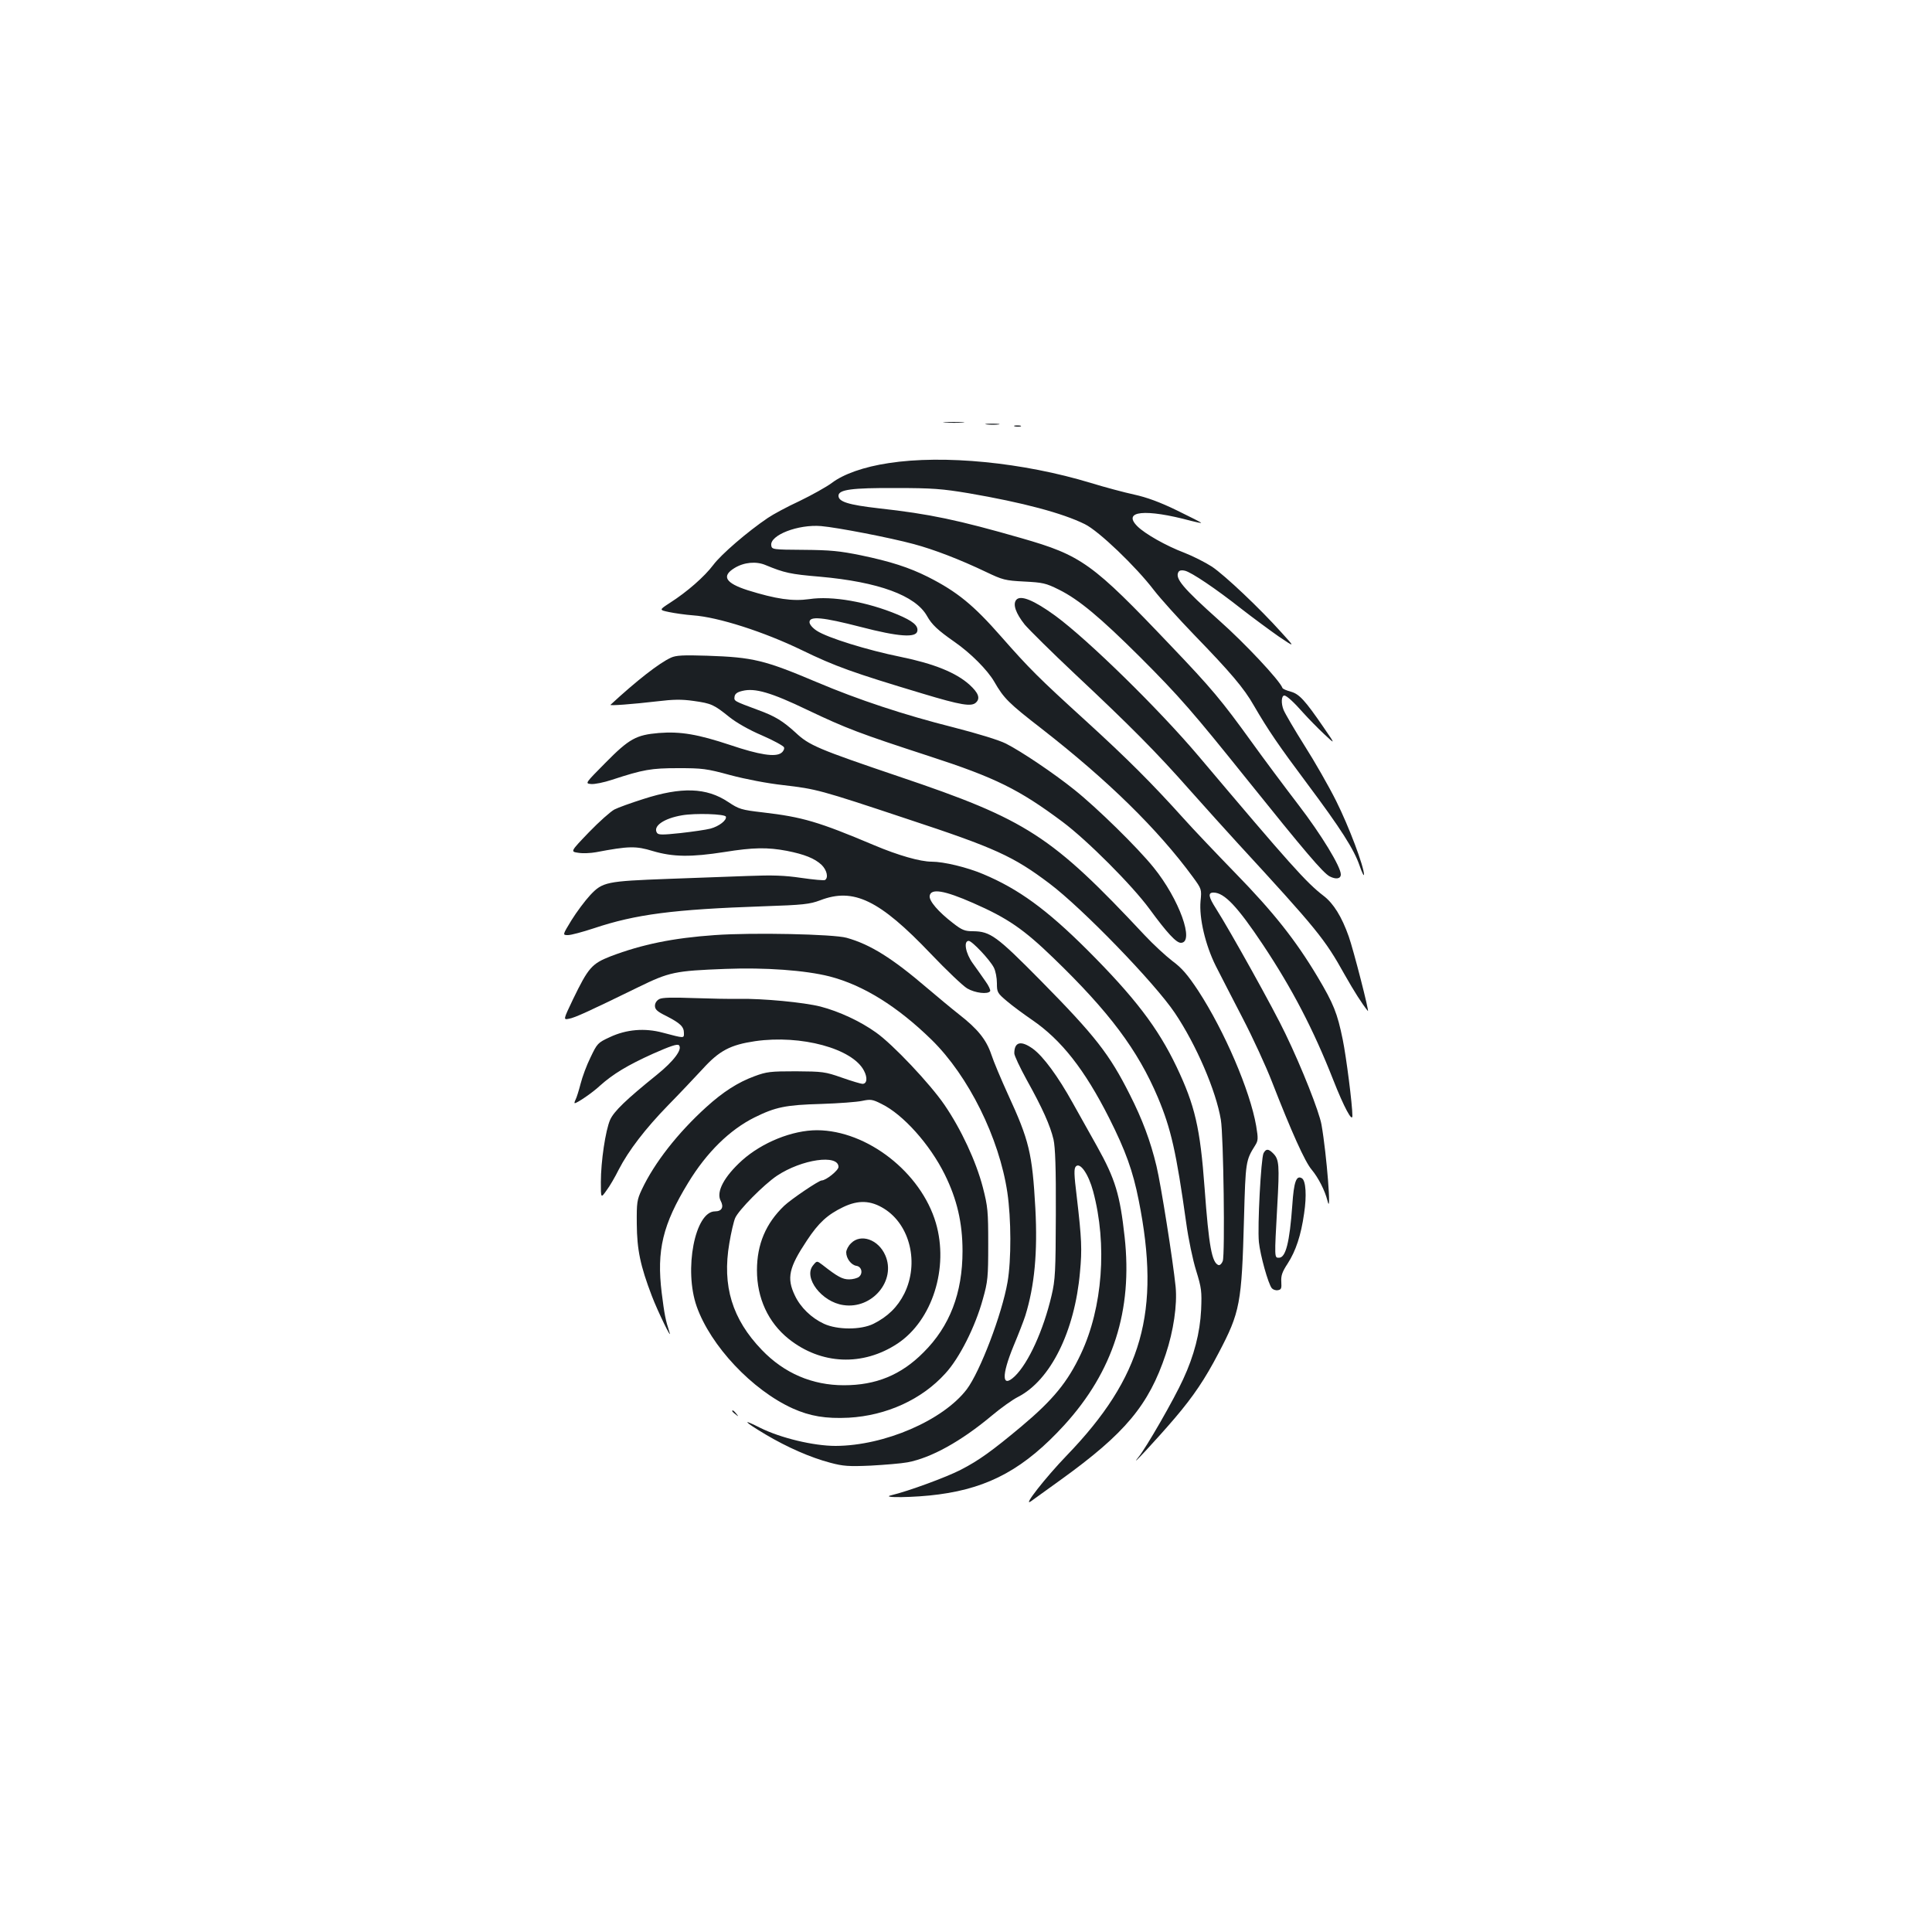 <?xml version="1.0" standalone="no"?>
<!DOCTYPE svg PUBLIC "-//W3C//DTD SVG 20010904//EN"
 "http://www.w3.org/TR/2001/REC-SVG-20010904/DTD/svg10.dtd">
<svg version="1.0" xmlns="http://www.w3.org/2000/svg"
 width="1000pt" height="1000pt" viewBox="0 0 1000 1000"
 preserveAspectRatio="xMidYMid meet">
<g transform="translate(0,1000) scale(0.1,-0.1)"
fill="#1b1f23" stroke="none">
<path d="M4893 7813 c26 -2 67 -2 90 0 23 2 2 3 -48 3 -49 0 -68 -1 -42 -3z"/>
<path d="M5108 7803 c18 -2 45 -2 60 0 15 2 0 4 -33 4 -33 0 -45 -2 -27 -4z"/>
<path d="M5253 7793 c9 -2 23 -2 30 0 6 3 -1 5 -18 5 -16 0 -22 -2 -12 -5z"/>
<path d="M4600 7603 c-128 -19 -235 -57 -295 -103 -27 -20 -102 -62 -166 -93
-65 -30 -139 -70 -165 -88 -104 -70 -242 -189 -282 -243 -46 -61 -135 -139
-224 -196 -57 -37 -57 -37 -5 -48 29 -6 84 -14 124 -17 130 -9 367 -85 563
-180 173 -84 262 -116 625 -225 199 -60 254 -69 277 -46 23 22 12 50 -34 92
-70 63 -185 109 -356 144 -173 35 -379 99 -434 135 -23 15 -38 33 -38 45 0 32
67 26 265 -25 196 -51 286 -57 293 -22 6 29 -24 53 -102 86 -158 66 -339 98
-457 80 -87 -12 -171 0 -319 46 -115 37 -137 73 -68 115 49 30 112 36 161 15
97 -40 127 -47 281 -60 303 -27 494 -97 554 -203 25 -45 56 -74 142 -134 85
-59 171 -146 206 -206 50 -87 74 -111 247 -245 341 -266 599 -518 781 -766 46
-63 46 -64 40 -125 -8 -88 25 -228 79 -336 24 -47 86 -168 139 -270 53 -102
121 -250 152 -330 101 -259 170 -413 205 -454 35 -42 69 -109 82 -161 22 -92
-4 241 -31 394 -12 67 -101 293 -186 469 -60 127 -288 536 -360 649 -39 61
-43 83 -13 83 56 0 124 -72 256 -270 151 -227 261 -438 364 -700 55 -140 99
-222 99 -185 0 57 -32 306 -50 394 -28 137 -47 185 -131 326 -113 189 -228
334 -424 535 -99 102 -221 230 -270 285 -164 182 -288 306 -505 504 -245 223
-291 269 -438 436 -143 163 -227 232 -379 309 -98 49 -194 80 -348 112 -108
22 -157 27 -295 28 -161 1 -165 2 -168 23 -8 53 139 110 258 100 83 -7 357
-60 479 -93 105 -28 240 -80 376 -145 84 -40 97 -44 196 -49 96 -5 112 -8 180
-42 103 -51 214 -144 419 -348 206 -206 275 -286 555 -635 297 -370 393 -483
427 -501 33 -17 58 -13 58 10 0 40 -101 206 -220 361 -72 94 -181 240 -242
325 -156 216 -206 276 -419 499 -406 427 -460 466 -774 556 -324 93 -473 125
-737 154 -157 18 -208 34 -208 65 0 32 69 41 295 40 191 0 241 -4 379 -27 280
-48 486 -103 601 -160 72 -35 265 -220 358 -342 34 -44 127 -147 207 -230 189
-195 259 -277 310 -367 75 -129 130 -209 275 -403 175 -234 243 -341 272 -425
12 -36 23 -57 23 -47 0 42 -78 249 -144 381 -39 78 -113 207 -164 287 -51 81
-99 163 -108 184 -14 34 -12 75 4 75 12 -1 48 -33 98 -90 27 -30 76 -80 108
-110 59 -55 59 -55 -3 35 -96 140 -126 173 -170 185 -22 6 -41 14 -43 19 -14
39 -195 232 -327 349 -190 170 -231 219 -211 252 5 8 17 10 33 6 34 -8 160
-93 292 -197 59 -46 146 -110 193 -143 86 -58 86 -58 15 20 -113 126 -293 296
-360 341 -34 22 -99 55 -143 72 -95 36 -204 98 -243 137 -80 80 41 92 278 28
27 -7 51 -12 52 -10 2 1 -55 30 -125 64 -88 43 -157 68 -221 82 -51 11 -152
38 -224 60 -352 107 -763 147 -1047 103z"/>
<path d="M5260 6895 c-19 -23 -2 -70 44 -128 24 -28 139 -142 257 -253 290
-272 426 -409 598 -604 80 -90 191 -213 246 -273 414 -450 452 -497 555 -682
50 -88 88 -148 120 -188 10 -12 -75 319 -99 386 -36 102 -79 171 -130 210 -90
69 -173 162 -646 722 -207 245 -575 605 -743 728 -110 80 -180 109 -202 82z"/>
<path d="M3473 6596 c-60 -27 -178 -119 -313 -244 -7 -6 113 3 242 18 83 10
125 11 188 2 93 -13 105 -19 186 -84 35 -28 101 -66 167 -94 60 -26 111 -54
115 -62 3 -8 -3 -21 -14 -29 -30 -23 -114 -10 -265 41 -166 55 -256 71 -369
62 -117 -10 -153 -29 -277 -155 -105 -106 -105 -106 -74 -109 18 -2 67 8 109
22 162 53 202 60 342 60 124 0 146 -2 270 -36 79 -21 193 -43 276 -52 169 -20
184 -23 640 -175 455 -150 549 -193 736 -334 170 -128 545 -515 649 -670 111
-165 213 -403 238 -552 14 -81 22 -701 10 -732 -5 -14 -15 -23 -22 -21 -34 12
-50 96 -72 398 -23 313 -50 428 -145 628 -97 203 -217 360 -464 607 -208 207
-354 314 -538 391 -83 35 -203 64 -266 64 -59 0 -174 33 -297 85 -289 122
-371 146 -576 170 -113 13 -124 17 -180 54 -112 75 -242 79 -440 15 -63 -20
-130 -44 -149 -54 -19 -10 -79 -63 -132 -118 -96 -100 -96 -100 -55 -106 23
-4 65 -2 92 3 169 32 206 33 294 6 105 -31 198 -32 371 -5 149 24 223 25 323
6 91 -18 144 -39 180 -73 27 -27 36 -66 17 -78 -5 -3 -60 2 -122 11 -88 13
-149 15 -278 10 -91 -3 -275 -10 -410 -15 -322 -12 -341 -16 -405 -84 -27 -29
-71 -88 -97 -130 -47 -77 -47 -77 -18 -77 16 0 75 16 133 35 218 73 413 98
877 114 210 7 241 11 295 31 173 67 307 2 572 -276 81 -85 166 -166 189 -180
41 -24 108 -32 119 -14 3 5 -8 29 -25 52 -16 24 -46 65 -65 92 -37 51 -49 116
-21 116 17 0 109 -97 130 -138 9 -17 16 -53 16 -81 0 -47 2 -51 53 -94 28 -24
87 -67 129 -96 152 -104 272 -257 399 -508 85 -169 123 -274 153 -426 115
-576 19 -915 -374 -1322 -108 -112 -232 -270 -183 -235 11 8 81 58 154 111
333 240 455 386 543 650 40 120 60 255 51 349 -14 137 -76 528 -99 624 -31
130 -74 244 -138 370 -105 209 -179 304 -459 588 -231 234 -263 257 -353 258
-42 0 -57 6 -102 41 -77 59 -126 116 -122 142 6 40 75 29 225 -37 178 -78 261
-135 416 -285 289 -279 436 -476 540 -721 68 -162 95 -280 147 -651 11 -81 34
-191 51 -245 28 -91 30 -107 26 -204 -6 -119 -36 -236 -93 -359 -48 -105 -191
-354 -232 -404 -57 -71 103 102 189 203 97 114 156 202 226 336 112 213 120
256 132 699 8 293 9 299 58 377 15 24 16 34 5 100 -32 184 -164 491 -300 700
-55 83 -85 118 -134 154 -35 27 -99 86 -143 133 -483 516 -609 598 -1270 821
-422 143 -467 162 -537 228 -66 60 -106 85 -194 117 -126 47 -125 46 -122 69
2 15 14 24 41 30 64 16 148 -8 337 -99 202 -96 268 -121 630 -239 342 -111
465 -172 690 -340 127 -95 359 -327 450 -451 90 -123 138 -175 162 -175 73 0
-8 226 -141 390 -82 102 -293 309 -411 403 -106 85 -274 198 -353 238 -35 18
-146 52 -271 84 -258 65 -493 143 -708 234 -272 115 -330 129 -568 137 -124 4
-161 2 -187 -10z m284 -823 c6 -18 -35 -50 -80 -62 -23 -6 -93 -16 -155 -23
-95 -10 -115 -10 -122 2 -21 34 36 74 130 90 68 12 223 7 227 -7z"/>
<path d="M3700 5160 c-216 -15 -377 -48 -540 -110 -97 -38 -115 -59 -194 -222
-51 -107 -51 -107 -21 -101 30 5 102 38 360 164 160 78 188 84 450 94 205 8
413 -7 539 -39 174 -45 351 -155 528 -328 191 -187 350 -508 392 -790 20 -135
21 -349 1 -464 -29 -167 -142 -463 -211 -555 -123 -161 -426 -292 -679 -293
-114 0 -285 41 -391 94 -98 50 -85 33 29 -35 113 -67 232 -119 334 -146 67
-18 96 -20 210 -15 72 4 158 11 190 17 123 23 278 109 438 243 44 37 105 81
135 96 167 86 293 338 320 646 11 117 9 170 -17 392 -14 114 -15 144 -4 155
22 22 65 -40 89 -129 74 -276 49 -603 -63 -841 -69 -147 -145 -239 -308 -376
-152 -127 -220 -176 -313 -224 -75 -39 -272 -111 -359 -132 -68 -15 123 -13
245 4 263 35 445 136 649 359 253 278 354 593 312 974 -24 218 -48 299 -143
469 -35 62 -91 163 -126 225 -76 137 -152 240 -205 279 -62 45 -97 37 -97 -23
0 -12 29 -73 64 -137 82 -147 122 -237 139 -309 9 -41 13 -147 12 -387 -1
-298 -3 -339 -22 -420 -42 -180 -120 -351 -191 -419 -67 -63 -69 4 -6 157 26
62 53 132 61 157 48 155 64 328 52 555 -16 287 -32 352 -142 591 -35 77 -74
169 -86 206 -26 77 -70 132 -169 209 -37 29 -110 90 -162 134 -182 156 -296
227 -418 261 -67 19 -487 28 -682 14z"/>
<path d="M3413 4829 c-14 -7 -23 -21 -23 -35 0 -19 12 -30 59 -53 72 -37 91
-55 91 -88 0 -28 4 -28 -110 2 -93 25 -188 17 -273 -23 -63 -29 -66 -33 -100
-104 -20 -40 -43 -102 -52 -138 -9 -35 -21 -73 -26 -82 -5 -10 -7 -18 -4 -18
12 0 93 55 131 91 67 60 143 106 274 165 88 39 126 52 134 44 20 -20 -26 -82
-114 -153 -160 -129 -222 -189 -242 -233 -24 -55 -48 -216 -48 -323 0 -84 0
-84 29 -43 17 22 45 71 64 109 50 97 137 211 256 333 57 58 136 142 177 186
87 96 144 126 273 145 237 34 504 -38 563 -153 19 -36 16 -68 -8 -68 -7 0 -55
14 -106 32 -88 31 -101 32 -238 33 -132 0 -152 -2 -216 -26 -84 -31 -161 -80
-248 -159 -148 -134 -269 -289 -334 -427 -25 -53 -27 -67 -26 -178 1 -133 18
-216 78 -373 30 -79 108 -239 91 -187 -20 61 -26 91 -40 203 -27 220 5 354
137 570 96 158 215 274 343 338 109 54 162 65 345 70 91 3 186 10 213 16 43 9
53 8 100 -16 111 -54 250 -209 327 -365 63 -127 92 -250 92 -396 0 -218 -66
-390 -202 -525 -116 -117 -246 -170 -412 -170 -164 0 -309 62 -425 183 -153
159 -206 331 -168 552 9 55 23 114 30 130 17 41 149 174 216 219 129 86 319
113 319 46 0 -18 -65 -70 -87 -70 -15 0 -158 -97 -194 -131 -95 -91 -141 -199
-141 -334 0 -144 58 -270 164 -355 168 -134 384 -143 564 -24 180 120 266 392
198 624 -77 262 -356 479 -615 480 -128 0 -284 -63 -388 -156 -93 -84 -135
-163 -111 -209 18 -33 6 -55 -29 -55 -104 0 -162 -302 -95 -492 72 -204 287
-433 497 -528 89 -40 171 -54 290 -48 195 11 378 94 500 229 73 79 155 242
194 384 26 92 28 114 28 285 0 171 -2 194 -28 295 -35 134 -112 300 -199 427
-74 108 -266 312 -354 374 -81 58 -191 109 -287 134 -87 22 -298 42 -422 40
-44 -1 -150 1 -235 4 -109 4 -162 3 -177 -5z m1163 -1085 c135 -84 182 -282
105 -439 -35 -70 -86 -120 -160 -157 -65 -32 -186 -32 -256 0 -65 30 -122 85
-151 147 -43 90 -31 144 63 285 60 91 106 133 187 172 79 38 143 35 212 -8z"/>
<path d="M4405 3565 c-14 -13 -25 -35 -25 -47 0 -32 26 -66 53 -70 27 -4 35
-39 13 -57 -9 -7 -32 -13 -51 -13 -34 0 -59 13 -138 75 -29 22 -29 22 -49 -3
-51 -63 45 -189 157 -205 149 -23 275 127 217 258 -36 82 -127 113 -177 62z"/>
<path d="M6540 4031 c-13 -26 -32 -377 -24 -460 7 -68 48 -216 67 -239 6 -7
20 -12 31 -10 18 3 20 9 18 43 -2 32 4 51 33 95 42 65 69 146 85 259 14 92 9
169 -11 182 -29 18 -42 -17 -50 -138 -14 -194 -34 -273 -69 -273 -24 0 -24 -5
-9 266 12 213 10 243 -21 274 -25 25 -37 25 -50 1z"/>
<path d="M3790 2696 c0 -2 8 -10 18 -17 15 -13 16 -12 3 4 -13 16 -21 21 -21
13z"/>
</g>
</svg>

